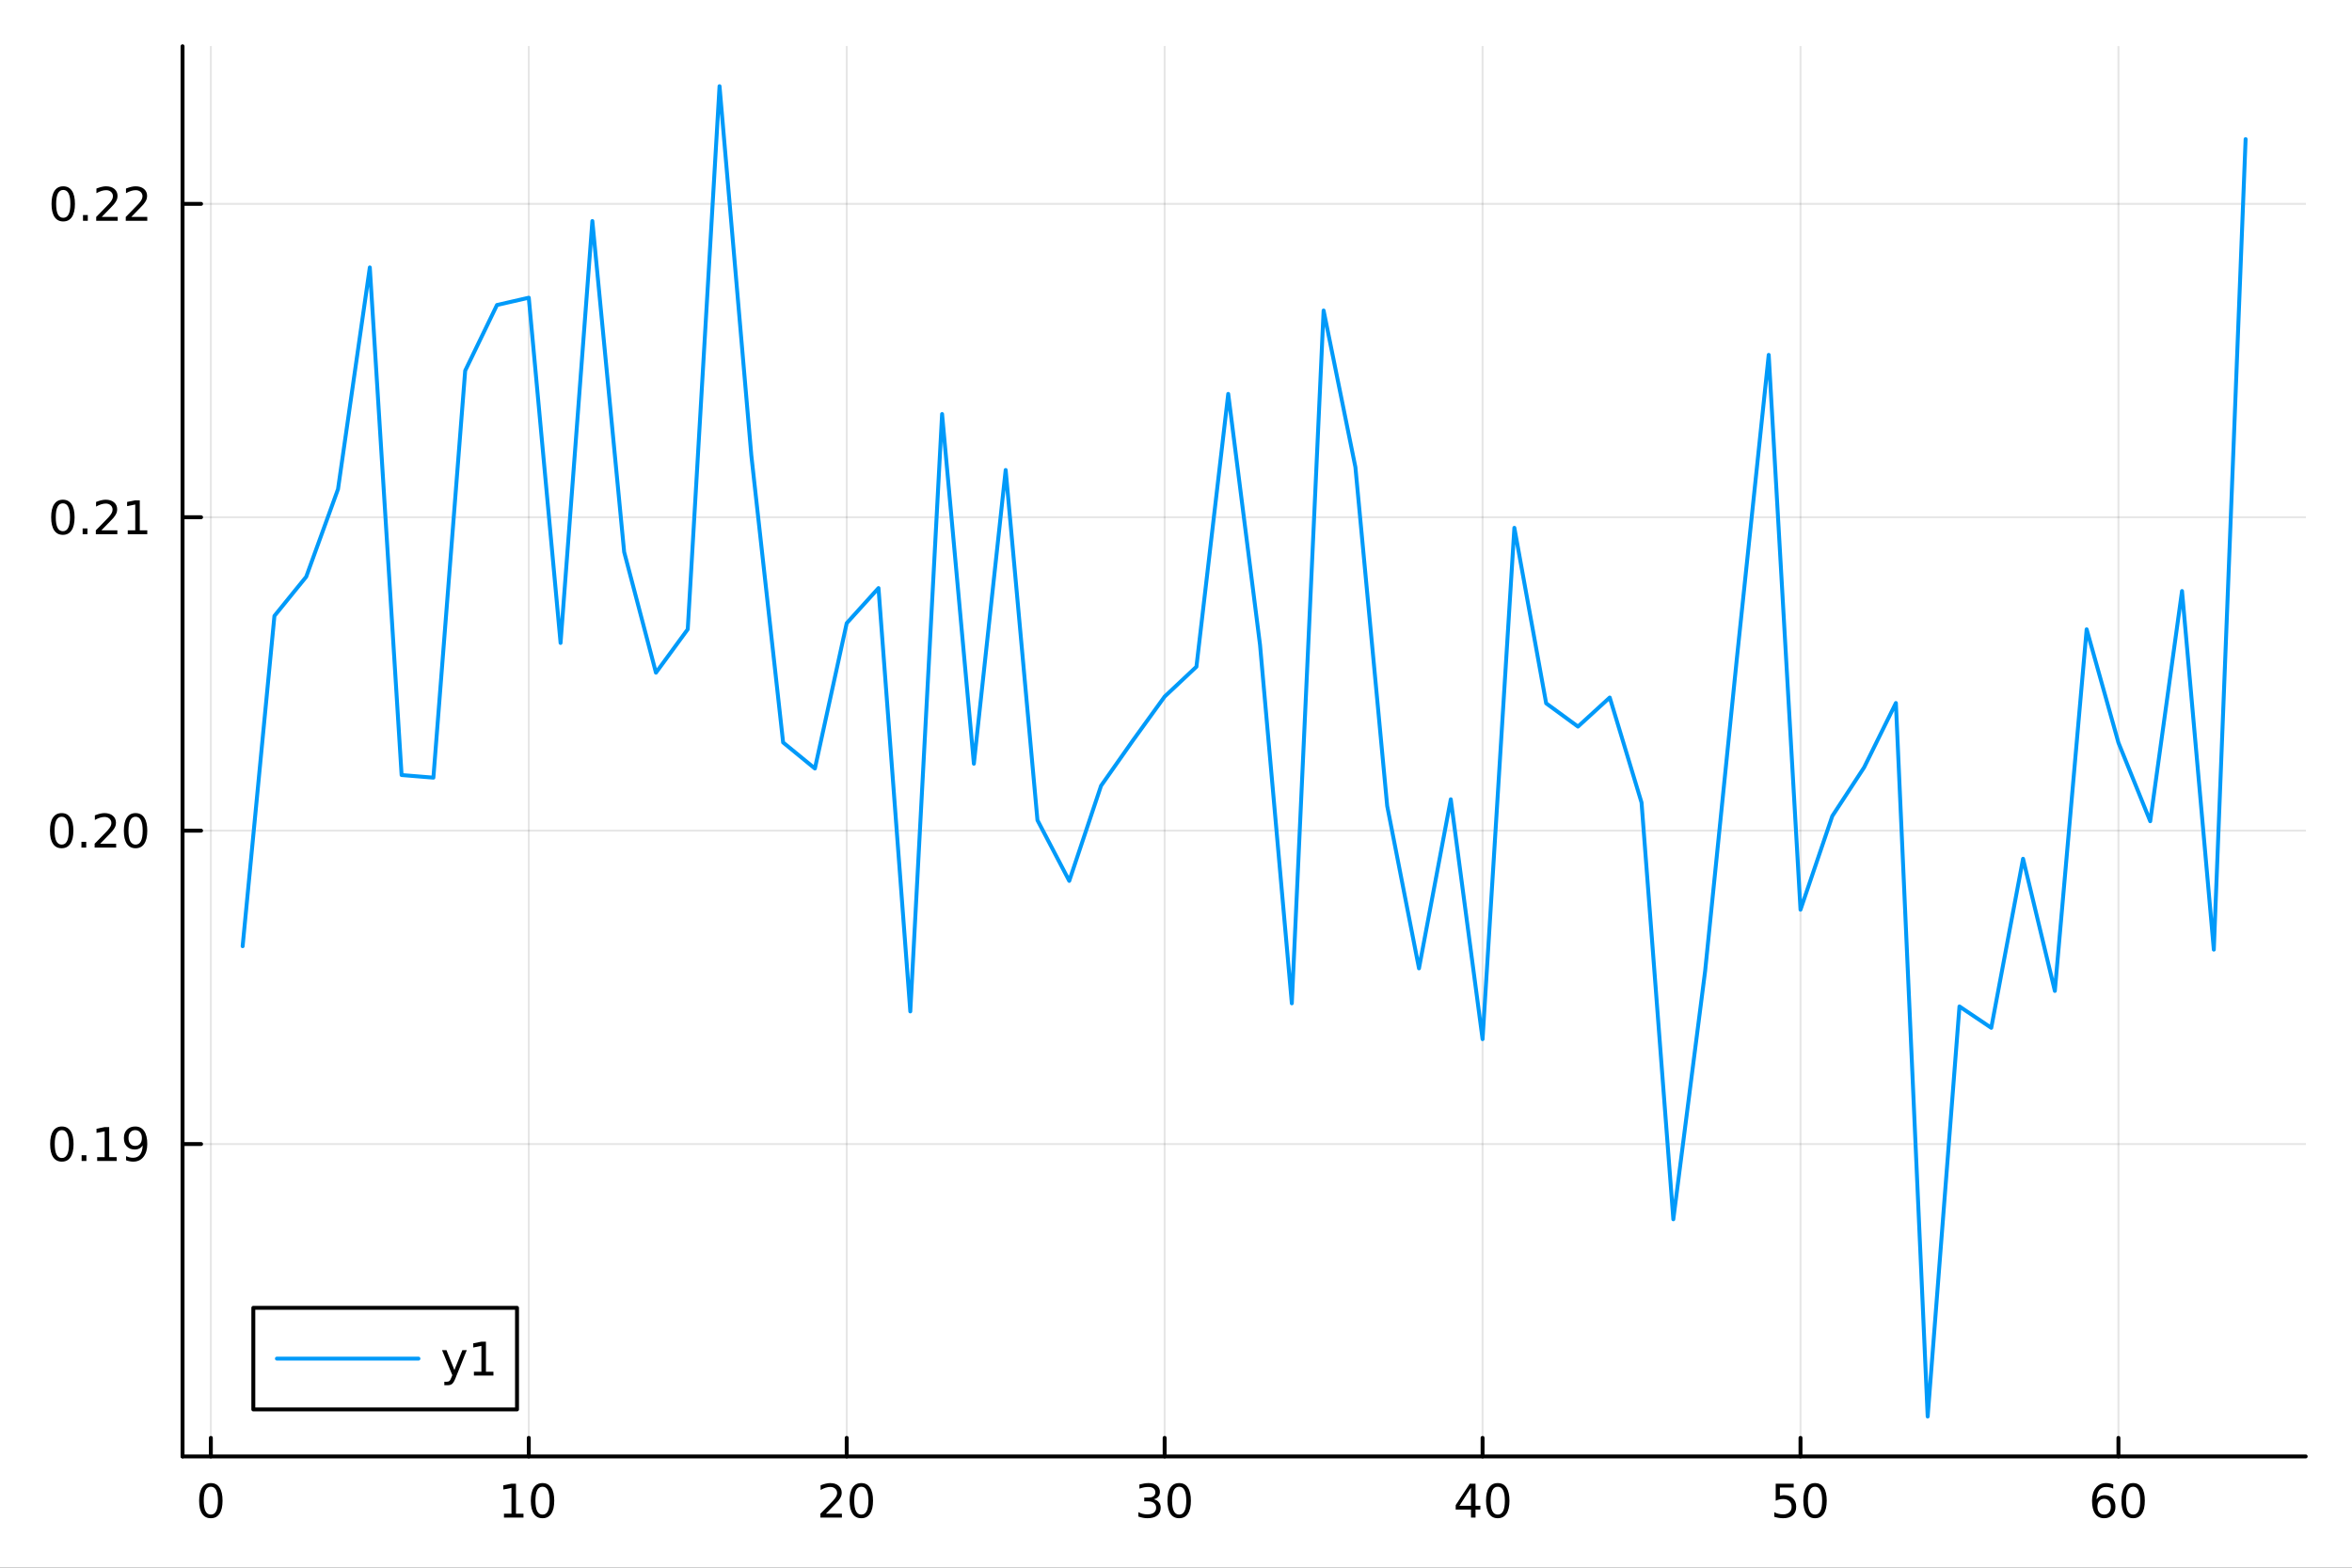 <svg xmlns="http://www.w3.org/2000/svg" xmlns:xlink="http://www.w3.org/1999/xlink" width="600" height="400" viewBox="0 0 2400 1600">
<rect x="0" y="0" width="2400" height="1600" fill="#333333" stroke="none"/>
<defs>
  <clipPath id="clip150">
    <rect x="0" y="0" width="2400" height="1600"></rect>
  </clipPath>
</defs>
<path clip-path="url(#clip150)" d="M0 1600 L2400 1600 L2400 0 L0 0  Z" fill="#ffffff" fill-rule="evenodd" fill-opacity="1"></path>
<defs>
  <clipPath id="clip151">
    <rect x="480" y="0" width="1681" height="1600"></rect>
  </clipPath>
</defs>
<path clip-path="url(#clip150)" d="M186.274 1486.45 L2352.76 1486.45 L2352.76 47.244 L186.274 47.244  Z" fill="#ffffff" fill-rule="evenodd" fill-opacity="1"></path>
<defs>
  <clipPath id="clip152">
    <rect x="186" y="47" width="2167" height="1440"></rect>
  </clipPath>
</defs>
<polyline clip-path="url(#clip152)" style="stroke:#000000; stroke-linecap:round; stroke-linejoin:round; stroke-width:2; stroke-opacity:0.1; fill:none" points="215.147,1486.45 215.147,47.244 "></polyline>
<polyline clip-path="url(#clip152)" style="stroke:#000000; stroke-linecap:round; stroke-linejoin:round; stroke-width:2; stroke-opacity:0.1; fill:none" points="539.568,1486.45 539.568,47.244 "></polyline>
<polyline clip-path="url(#clip152)" style="stroke:#000000; stroke-linecap:round; stroke-linejoin:round; stroke-width:2; stroke-opacity:0.1; fill:none" points="863.989,1486.45 863.989,47.244 "></polyline>
<polyline clip-path="url(#clip152)" style="stroke:#000000; stroke-linecap:round; stroke-linejoin:round; stroke-width:2; stroke-opacity:0.1; fill:none" points="1188.41,1486.45 1188.41,47.244 "></polyline>
<polyline clip-path="url(#clip152)" style="stroke:#000000; stroke-linecap:round; stroke-linejoin:round; stroke-width:2; stroke-opacity:0.1; fill:none" points="1512.83,1486.45 1512.83,47.244 "></polyline>
<polyline clip-path="url(#clip152)" style="stroke:#000000; stroke-linecap:round; stroke-linejoin:round; stroke-width:2; stroke-opacity:0.1; fill:none" points="1837.25,1486.45 1837.25,47.244 "></polyline>
<polyline clip-path="url(#clip152)" style="stroke:#000000; stroke-linecap:round; stroke-linejoin:round; stroke-width:2; stroke-opacity:0.1; fill:none" points="2161.67,1486.45 2161.67,47.244 "></polyline>
<polyline clip-path="url(#clip150)" style="stroke:#000000; stroke-linecap:round; stroke-linejoin:round; stroke-width:4; stroke-opacity:1; fill:none" points="186.274,1486.45 2352.76,1486.45 "></polyline>
<polyline clip-path="url(#clip150)" style="stroke:#000000; stroke-linecap:round; stroke-linejoin:round; stroke-width:4; stroke-opacity:1; fill:none" points="215.147,1486.45 215.147,1467.55 "></polyline>
<polyline clip-path="url(#clip150)" style="stroke:#000000; stroke-linecap:round; stroke-linejoin:round; stroke-width:4; stroke-opacity:1; fill:none" points="539.568,1486.45 539.568,1467.55 "></polyline>
<polyline clip-path="url(#clip150)" style="stroke:#000000; stroke-linecap:round; stroke-linejoin:round; stroke-width:4; stroke-opacity:1; fill:none" points="863.989,1486.45 863.989,1467.55 "></polyline>
<polyline clip-path="url(#clip150)" style="stroke:#000000; stroke-linecap:round; stroke-linejoin:round; stroke-width:4; stroke-opacity:1; fill:none" points="1188.41,1486.45 1188.41,1467.55 "></polyline>
<polyline clip-path="url(#clip150)" style="stroke:#000000; stroke-linecap:round; stroke-linejoin:round; stroke-width:4; stroke-opacity:1; fill:none" points="1512.83,1486.45 1512.83,1467.55 "></polyline>
<polyline clip-path="url(#clip150)" style="stroke:#000000; stroke-linecap:round; stroke-linejoin:round; stroke-width:4; stroke-opacity:1; fill:none" points="1837.25,1486.45 1837.25,1467.55 "></polyline>
<polyline clip-path="url(#clip150)" style="stroke:#000000; stroke-linecap:round; stroke-linejoin:round; stroke-width:4; stroke-opacity:1; fill:none" points="2161.67,1486.45 2161.67,1467.55 "></polyline>
<path clip-path="url(#clip150)" d="M215.147 1517.37 Q211.536 1517.37 209.708 1520.93 Q207.902 1524.47 207.902 1531.6 Q207.902 1538.71 209.708 1542.27 Q211.536 1545.82 215.147 1545.82 Q218.782 1545.82 220.587 1542.27 Q222.416 1538.71 222.416 1531.6 Q222.416 1524.47 220.587 1520.93 Q218.782 1517.37 215.147 1517.37 M215.147 1513.66 Q220.958 1513.66 224.013 1518.27 Q227.092 1522.85 227.092 1531.6 Q227.092 1540.33 224.013 1544.94 Q220.958 1549.52 215.147 1549.52 Q209.337 1549.52 206.259 1544.94 Q203.203 1540.33 203.203 1531.6 Q203.203 1522.85 206.259 1518.27 Q209.337 1513.66 215.147 1513.66 Z" fill="#000000" fill-rule="nonzero" fill-opacity="1"></path><path clip-path="url(#clip150)" d="M514.256 1544.91 L521.895 1544.91 L521.895 1518.55 L513.585 1520.21 L513.585 1515.95 L521.848 1514.29 L526.524 1514.29 L526.524 1544.91 L534.163 1544.91 L534.163 1548.85 L514.256 1548.85 L514.256 1544.91 Z" fill="#000000" fill-rule="nonzero" fill-opacity="1"></path><path clip-path="url(#clip150)" d="M553.607 1517.37 Q549.996 1517.37 548.168 1520.93 Q546.362 1524.47 546.362 1531.6 Q546.362 1538.71 548.168 1542.27 Q549.996 1545.82 553.607 1545.82 Q557.242 1545.82 559.047 1542.27 Q560.876 1538.71 560.876 1531.6 Q560.876 1524.47 559.047 1520.93 Q557.242 1517.37 553.607 1517.37 M553.607 1513.66 Q559.418 1513.66 562.473 1518.27 Q565.552 1522.85 565.552 1531.6 Q565.552 1540.33 562.473 1544.94 Q559.418 1549.52 553.607 1549.52 Q547.797 1549.52 544.719 1544.94 Q541.663 1540.33 541.663 1531.6 Q541.663 1522.85 544.719 1518.27 Q547.797 1513.66 553.607 1513.66 Z" fill="#000000" fill-rule="nonzero" fill-opacity="1"></path><path clip-path="url(#clip150)" d="M842.762 1544.91 L859.082 1544.91 L859.082 1548.85 L837.137 1548.85 L837.137 1544.91 Q839.799 1542.16 844.383 1537.53 Q848.989 1532.88 850.17 1531.53 Q852.415 1529.01 853.295 1527.27 Q854.197 1525.51 854.197 1523.82 Q854.197 1521.07 852.253 1519.33 Q850.332 1517.6 847.23 1517.6 Q845.031 1517.6 842.577 1518.36 Q840.147 1519.13 837.369 1520.68 L837.369 1515.95 Q840.193 1514.82 842.647 1514.24 Q845.1 1513.66 847.137 1513.66 Q852.508 1513.66 855.702 1516.35 Q858.896 1519.03 858.896 1523.52 Q858.896 1525.65 858.086 1527.57 Q857.299 1529.47 855.193 1532.07 Q854.614 1532.74 851.512 1535.95 Q848.41 1539.15 842.762 1544.91 Z" fill="#000000" fill-rule="nonzero" fill-opacity="1"></path><path clip-path="url(#clip150)" d="M878.896 1517.37 Q875.285 1517.37 873.457 1520.93 Q871.651 1524.47 871.651 1531.6 Q871.651 1538.71 873.457 1542.27 Q875.285 1545.82 878.896 1545.82 Q882.531 1545.82 884.336 1542.27 Q886.165 1538.71 886.165 1531.6 Q886.165 1524.47 884.336 1520.93 Q882.531 1517.37 878.896 1517.37 M878.896 1513.66 Q884.706 1513.66 887.762 1518.27 Q890.841 1522.85 890.841 1531.6 Q890.841 1540.33 887.762 1544.94 Q884.706 1549.52 878.896 1549.52 Q873.086 1549.52 870.007 1544.94 Q866.952 1540.33 866.952 1531.6 Q866.952 1522.85 870.007 1518.27 Q873.086 1513.66 878.896 1513.66 Z" fill="#000000" fill-rule="nonzero" fill-opacity="1"></path><path clip-path="url(#clip150)" d="M1177.25 1530.21 Q1180.61 1530.93 1182.48 1533.2 Q1184.38 1535.47 1184.38 1538.8 Q1184.38 1543.92 1180.86 1546.72 Q1177.35 1549.52 1170.86 1549.52 Q1168.69 1549.52 1166.37 1549.08 Q1164.08 1548.66 1161.63 1547.81 L1161.63 1543.29 Q1163.57 1544.43 1165.89 1545.01 Q1168.2 1545.58 1170.72 1545.58 Q1175.12 1545.58 1177.41 1543.85 Q1179.73 1542.11 1179.73 1538.8 Q1179.73 1535.75 1177.58 1534.03 Q1175.45 1532.3 1171.63 1532.3 L1167.6 1532.3 L1167.6 1528.45 L1171.81 1528.45 Q1175.26 1528.45 1177.09 1527.09 Q1178.92 1525.7 1178.92 1523.11 Q1178.92 1520.45 1177.02 1519.03 Q1175.15 1517.6 1171.63 1517.6 Q1169.71 1517.6 1167.51 1518.01 Q1165.31 1518.43 1162.67 1519.31 L1162.67 1515.14 Q1165.33 1514.4 1167.65 1514.03 Q1169.98 1513.66 1172.04 1513.66 Q1177.37 1513.66 1180.47 1516.09 Q1183.57 1518.5 1183.57 1522.62 Q1183.57 1525.49 1181.93 1527.48 Q1180.28 1529.45 1177.25 1530.21 Z" fill="#000000" fill-rule="nonzero" fill-opacity="1"></path><path clip-path="url(#clip150)" d="M1203.25 1517.37 Q1199.64 1517.37 1197.81 1520.93 Q1196 1524.47 1196 1531.6 Q1196 1538.71 1197.81 1542.27 Q1199.64 1545.82 1203.25 1545.82 Q1206.88 1545.82 1208.69 1542.27 Q1210.52 1538.71 1210.52 1531.6 Q1210.52 1524.47 1208.69 1520.93 Q1206.88 1517.37 1203.25 1517.37 M1203.25 1513.66 Q1209.06 1513.66 1212.11 1518.27 Q1215.19 1522.85 1215.19 1531.6 Q1215.19 1540.33 1212.11 1544.94 Q1209.06 1549.52 1203.25 1549.52 Q1197.44 1549.52 1194.36 1544.94 Q1191.3 1540.33 1191.3 1531.6 Q1191.3 1522.85 1194.36 1518.27 Q1197.44 1513.66 1203.25 1513.66 Z" fill="#000000" fill-rule="nonzero" fill-opacity="1"></path><path clip-path="url(#clip150)" d="M1501 1518.36 L1489.2 1536.81 L1501 1536.81 L1501 1518.36 M1499.78 1514.29 L1505.65 1514.29 L1505.65 1536.81 L1510.59 1536.81 L1510.59 1540.7 L1505.65 1540.7 L1505.65 1548.85 L1501 1548.85 L1501 1540.7 L1485.4 1540.7 L1485.4 1536.19 L1499.78 1514.29 Z" fill="#000000" fill-rule="nonzero" fill-opacity="1"></path><path clip-path="url(#clip150)" d="M1528.32 1517.37 Q1524.71 1517.37 1522.88 1520.93 Q1521.07 1524.47 1521.07 1531.6 Q1521.07 1538.71 1522.88 1542.27 Q1524.71 1545.82 1528.32 1545.82 Q1531.95 1545.82 1533.76 1542.27 Q1535.59 1538.71 1535.59 1531.6 Q1535.59 1524.47 1533.76 1520.93 Q1531.95 1517.37 1528.32 1517.37 M1528.32 1513.66 Q1534.13 1513.66 1537.18 1518.27 Q1540.26 1522.85 1540.26 1531.6 Q1540.26 1540.33 1537.18 1544.94 Q1534.13 1549.52 1528.32 1549.52 Q1522.51 1549.52 1519.43 1544.94 Q1516.37 1540.33 1516.37 1531.6 Q1516.37 1522.85 1519.43 1518.27 Q1522.51 1513.66 1528.32 1513.66 Z" fill="#000000" fill-rule="nonzero" fill-opacity="1"></path><path clip-path="url(#clip150)" d="M1811.95 1514.29 L1830.31 1514.29 L1830.31 1518.22 L1816.23 1518.22 L1816.23 1526.7 Q1817.25 1526.35 1818.27 1526.19 Q1819.29 1526 1820.31 1526 Q1826.09 1526 1829.47 1529.17 Q1832.85 1532.34 1832.85 1537.76 Q1832.85 1543.34 1829.38 1546.44 Q1825.91 1549.52 1819.59 1549.52 Q1817.41 1549.52 1815.14 1549.15 Q1812.9 1548.78 1810.49 1548.04 L1810.49 1543.34 Q1812.58 1544.47 1814.8 1545.03 Q1817.02 1545.58 1819.5 1545.58 Q1823.5 1545.58 1825.84 1543.48 Q1828.18 1541.37 1828.18 1537.76 Q1828.18 1534.15 1825.84 1532.04 Q1823.5 1529.94 1819.5 1529.94 Q1817.62 1529.94 1815.75 1530.35 Q1813.89 1530.77 1811.95 1531.65 L1811.95 1514.29 Z" fill="#000000" fill-rule="nonzero" fill-opacity="1"></path><path clip-path="url(#clip150)" d="M1852.07 1517.37 Q1848.45 1517.37 1846.63 1520.93 Q1844.82 1524.47 1844.82 1531.6 Q1844.82 1538.71 1846.63 1542.27 Q1848.45 1545.82 1852.07 1545.82 Q1855.7 1545.82 1857.51 1542.27 Q1859.33 1538.71 1859.33 1531.6 Q1859.33 1524.47 1857.51 1520.93 Q1855.7 1517.37 1852.07 1517.37 M1852.07 1513.66 Q1857.88 1513.66 1860.93 1518.27 Q1864.01 1522.85 1864.01 1531.6 Q1864.01 1540.33 1860.93 1544.94 Q1857.88 1549.52 1852.07 1549.52 Q1846.26 1549.52 1843.18 1544.94 Q1840.12 1540.33 1840.12 1531.6 Q1840.12 1522.85 1843.18 1518.27 Q1846.26 1513.66 1852.07 1513.66 Z" fill="#000000" fill-rule="nonzero" fill-opacity="1"></path><path clip-path="url(#clip150)" d="M2147.08 1529.7 Q2143.93 1529.7 2142.08 1531.86 Q2140.25 1534.01 2140.25 1537.76 Q2140.25 1541.49 2142.08 1543.66 Q2143.93 1545.82 2147.08 1545.82 Q2150.23 1545.82 2152.05 1543.66 Q2153.91 1541.49 2153.91 1537.76 Q2153.91 1534.01 2152.05 1531.86 Q2150.23 1529.7 2147.08 1529.7 M2156.36 1515.05 L2156.36 1519.31 Q2154.6 1518.48 2152.79 1518.04 Q2151.01 1517.6 2149.25 1517.6 Q2144.62 1517.6 2142.17 1520.72 Q2139.74 1523.85 2139.39 1530.17 Q2140.76 1528.15 2142.82 1527.09 Q2144.88 1526 2147.36 1526 Q2152.56 1526 2155.57 1529.17 Q2158.6 1532.32 2158.6 1537.76 Q2158.6 1543.08 2155.46 1546.3 Q2152.31 1549.52 2147.08 1549.52 Q2141.08 1549.52 2137.91 1544.94 Q2134.74 1540.33 2134.74 1531.6 Q2134.74 1523.41 2138.63 1518.55 Q2142.52 1513.66 2149.07 1513.66 Q2150.83 1513.66 2152.61 1514.01 Q2154.42 1514.36 2156.36 1515.05 Z" fill="#000000" fill-rule="nonzero" fill-opacity="1"></path><path clip-path="url(#clip150)" d="M2176.66 1517.37 Q2173.05 1517.37 2171.22 1520.93 Q2169.42 1524.47 2169.42 1531.6 Q2169.42 1538.71 2171.22 1542.27 Q2173.05 1545.82 2176.66 1545.82 Q2180.29 1545.82 2182.1 1542.27 Q2183.93 1538.71 2183.93 1531.6 Q2183.93 1524.47 2182.1 1520.93 Q2180.29 1517.37 2176.66 1517.37 M2176.66 1513.66 Q2182.47 1513.66 2185.53 1518.27 Q2188.6 1522.85 2188.6 1531.6 Q2188.6 1540.33 2185.53 1544.94 Q2182.47 1549.52 2176.66 1549.52 Q2170.85 1549.52 2167.77 1544.94 Q2164.72 1540.33 2164.72 1531.6 Q2164.72 1522.85 2167.77 1518.27 Q2170.85 1513.66 2176.66 1513.66 Z" fill="#000000" fill-rule="nonzero" fill-opacity="1"></path><polyline clip-path="url(#clip152)" style="stroke:#000000; stroke-linecap:round; stroke-linejoin:round; stroke-width:2; stroke-opacity:0.1; fill:none" points="186.274,1167.63 2352.76,1167.63 "></polyline>
<polyline clip-path="url(#clip152)" style="stroke:#000000; stroke-linecap:round; stroke-linejoin:round; stroke-width:2; stroke-opacity:0.1; fill:none" points="186.274,847.772 2352.76,847.772 "></polyline>
<polyline clip-path="url(#clip152)" style="stroke:#000000; stroke-linecap:round; stroke-linejoin:round; stroke-width:2; stroke-opacity:0.1; fill:none" points="186.274,527.914 2352.76,527.914 "></polyline>
<polyline clip-path="url(#clip152)" style="stroke:#000000; stroke-linecap:round; stroke-linejoin:round; stroke-width:2; stroke-opacity:0.1; fill:none" points="186.274,208.056 2352.76,208.056 "></polyline>
<polyline clip-path="url(#clip150)" style="stroke:#000000; stroke-linecap:round; stroke-linejoin:round; stroke-width:4; stroke-opacity:1; fill:none" points="186.274,1486.45 186.274,47.244 "></polyline>
<polyline clip-path="url(#clip150)" style="stroke:#000000; stroke-linecap:round; stroke-linejoin:round; stroke-width:4; stroke-opacity:1; fill:none" points="186.274,1167.63 205.172,1167.63 "></polyline>
<polyline clip-path="url(#clip150)" style="stroke:#000000; stroke-linecap:round; stroke-linejoin:round; stroke-width:4; stroke-opacity:1; fill:none" points="186.274,847.772 205.172,847.772 "></polyline>
<polyline clip-path="url(#clip150)" style="stroke:#000000; stroke-linecap:round; stroke-linejoin:round; stroke-width:4; stroke-opacity:1; fill:none" points="186.274,527.914 205.172,527.914 "></polyline>
<polyline clip-path="url(#clip150)" style="stroke:#000000; stroke-linecap:round; stroke-linejoin:round; stroke-width:4; stroke-opacity:1; fill:none" points="186.274,208.056 205.172,208.056 "></polyline>
<path clip-path="url(#clip150)" d="M63.122 1153.43 Q59.511 1153.43 57.682 1156.99 Q55.876 1160.53 55.876 1167.66 Q55.876 1174.77 57.682 1178.34 Q59.511 1181.88 63.122 1181.88 Q66.756 1181.88 68.561 1178.34 Q70.39 1174.77 70.39 1167.66 Q70.39 1160.53 68.561 1156.99 Q66.756 1153.43 63.122 1153.43 M63.122 1149.72 Q68.932 1149.72 71.987 1154.33 Q75.066 1158.91 75.066 1167.66 Q75.066 1176.39 71.987 1181 Q68.932 1185.58 63.122 1185.58 Q57.312 1185.58 54.233 1181 Q51.177 1176.39 51.177 1167.66 Q51.177 1158.91 54.233 1154.33 Q57.312 1149.72 63.122 1149.72 Z" fill="#000000" fill-rule="nonzero" fill-opacity="1"></path><path clip-path="url(#clip150)" d="M83.284 1179.03 L88.168 1179.03 L88.168 1184.91 L83.284 1184.91 L83.284 1179.03 Z" fill="#000000" fill-rule="nonzero" fill-opacity="1"></path><path clip-path="url(#clip150)" d="M99.163 1180.97 L106.802 1180.97 L106.802 1154.61 L98.492 1156.28 L98.492 1152.02 L106.756 1150.35 L111.432 1150.35 L111.432 1180.97 L119.07 1180.97 L119.07 1184.91 L99.163 1184.91 L99.163 1180.97 Z" fill="#000000" fill-rule="nonzero" fill-opacity="1"></path><path clip-path="url(#clip150)" d="M128.654 1184.19 L128.654 1179.93 Q130.413 1180.77 132.219 1181.21 Q134.024 1181.65 135.76 1181.65 Q140.39 1181.65 142.82 1178.54 Q145.274 1175.42 145.621 1169.08 Q144.279 1171.07 142.218 1172.13 Q140.158 1173.2 137.658 1173.2 Q132.473 1173.2 129.441 1170.07 Q126.432 1166.92 126.432 1161.48 Q126.432 1156.16 129.58 1152.94 Q132.728 1149.72 137.959 1149.72 Q143.955 1149.72 147.103 1154.33 Q150.274 1158.91 150.274 1167.66 Q150.274 1175.84 146.385 1180.72 Q142.519 1185.58 135.969 1185.58 Q134.209 1185.58 132.404 1185.23 Q130.598 1184.89 128.654 1184.19 M137.959 1169.54 Q141.107 1169.54 142.936 1167.39 Q144.788 1165.23 144.788 1161.48 Q144.788 1157.76 142.936 1155.6 Q141.107 1153.43 137.959 1153.43 Q134.811 1153.43 132.959 1155.6 Q131.131 1157.76 131.131 1161.48 Q131.131 1165.23 132.959 1167.39 Q134.811 1169.54 137.959 1169.54 Z" fill="#000000" fill-rule="nonzero" fill-opacity="1"></path><path clip-path="url(#clip150)" d="M62.937 833.57 Q59.325 833.57 57.497 837.135 Q55.691 840.677 55.691 847.806 Q55.691 854.913 57.497 858.478 Q59.325 862.019 62.937 862.019 Q66.571 862.019 68.376 858.478 Q70.205 854.913 70.205 847.806 Q70.205 840.677 68.376 837.135 Q66.571 833.57 62.937 833.57 M62.937 829.867 Q68.747 829.867 71.802 834.473 Q74.881 839.057 74.881 847.806 Q74.881 856.533 71.802 861.14 Q68.747 865.723 62.937 865.723 Q57.126 865.723 54.048 861.14 Q50.992 856.533 50.992 847.806 Q50.992 839.057 54.048 834.473 Q57.126 829.867 62.937 829.867 Z" fill="#000000" fill-rule="nonzero" fill-opacity="1"></path><path clip-path="url(#clip150)" d="M83.098 859.172 L87.983 859.172 L87.983 865.052 L83.098 865.052 L83.098 859.172 Z" fill="#000000" fill-rule="nonzero" fill-opacity="1"></path><path clip-path="url(#clip150)" d="M102.196 861.117 L118.515 861.117 L118.515 865.052 L96.571 865.052 L96.571 861.117 Q99.233 858.362 103.816 853.732 Q108.422 849.08 109.603 847.737 Q111.848 845.214 112.728 843.478 Q113.631 841.719 113.631 840.029 Q113.631 837.274 111.686 835.538 Q109.765 833.802 106.663 833.802 Q104.464 833.802 102.01 834.566 Q99.58 835.33 96.802 836.881 L96.802 832.158 Q99.626 831.024 102.08 830.445 Q104.534 829.867 106.571 829.867 Q111.941 829.867 115.135 832.552 Q118.33 835.237 118.33 839.728 Q118.33 841.857 117.52 843.779 Q116.733 845.677 114.626 848.269 Q114.047 848.941 110.946 852.158 Q107.844 855.353 102.196 861.117 Z" fill="#000000" fill-rule="nonzero" fill-opacity="1"></path><path clip-path="url(#clip150)" d="M138.33 833.57 Q134.719 833.57 132.89 837.135 Q131.084 840.677 131.084 847.806 Q131.084 854.913 132.89 858.478 Q134.719 862.019 138.33 862.019 Q141.964 862.019 143.769 858.478 Q145.598 854.913 145.598 847.806 Q145.598 840.677 143.769 837.135 Q141.964 833.57 138.33 833.57 M138.33 829.867 Q144.14 829.867 147.195 834.473 Q150.274 839.057 150.274 847.806 Q150.274 856.533 147.195 861.14 Q144.14 865.723 138.33 865.723 Q132.519 865.723 129.441 861.14 Q126.385 856.533 126.385 847.806 Q126.385 839.057 129.441 834.473 Q132.519 829.867 138.33 829.867 Z" fill="#000000" fill-rule="nonzero" fill-opacity="1"></path><path clip-path="url(#clip150)" d="M64.163 513.713 Q60.552 513.713 58.724 517.278 Q56.918 520.819 56.918 527.949 Q56.918 535.055 58.724 538.62 Q60.552 542.162 64.163 542.162 Q67.798 542.162 69.603 538.62 Q71.432 535.055 71.432 527.949 Q71.432 520.819 69.603 517.278 Q67.798 513.713 64.163 513.713 M64.163 510.009 Q69.974 510.009 73.029 514.616 Q76.108 519.199 76.108 527.949 Q76.108 536.676 73.029 541.282 Q69.974 545.865 64.163 545.865 Q58.353 545.865 55.275 541.282 Q52.219 536.676 52.219 527.949 Q52.219 519.199 55.275 514.616 Q58.353 510.009 64.163 510.009 Z" fill="#000000" fill-rule="nonzero" fill-opacity="1"></path><path clip-path="url(#clip150)" d="M84.325 539.314 L89.21 539.314 L89.21 545.194 L84.325 545.194 L84.325 539.314 Z" fill="#000000" fill-rule="nonzero" fill-opacity="1"></path><path clip-path="url(#clip150)" d="M103.422 541.259 L119.742 541.259 L119.742 545.194 L97.797 545.194 L97.797 541.259 Q100.459 538.504 105.043 533.875 Q109.649 529.222 110.83 527.879 Q113.075 525.356 113.955 523.62 Q114.858 521.861 114.858 520.171 Q114.858 517.416 112.913 515.68 Q110.992 513.944 107.89 513.944 Q105.691 513.944 103.237 514.708 Q100.807 515.472 98.029 517.023 L98.029 512.301 Q100.853 511.166 103.307 510.588 Q105.76 510.009 107.797 510.009 Q113.168 510.009 116.362 512.694 Q119.557 515.379 119.557 519.87 Q119.557 522 118.746 523.921 Q117.959 525.819 115.853 528.412 Q115.274 529.083 112.172 532.301 Q109.071 535.495 103.422 541.259 Z" fill="#000000" fill-rule="nonzero" fill-opacity="1"></path><path clip-path="url(#clip150)" d="M130.367 541.259 L138.006 541.259 L138.006 514.893 L129.695 516.56 L129.695 512.301 L137.959 510.634 L142.635 510.634 L142.635 541.259 L150.274 541.259 L150.274 545.194 L130.367 545.194 L130.367 541.259 Z" fill="#000000" fill-rule="nonzero" fill-opacity="1"></path><path clip-path="url(#clip150)" d="M64.534 193.855 Q60.923 193.855 59.094 197.42 Q57.288 200.961 57.288 208.091 Q57.288 215.198 59.094 218.762 Q60.923 222.304 64.534 222.304 Q68.168 222.304 69.974 218.762 Q71.802 215.198 71.802 208.091 Q71.802 200.961 69.974 197.42 Q68.168 193.855 64.534 193.855 M64.534 190.151 Q70.344 190.151 73.399 194.758 Q76.478 199.341 76.478 208.091 Q76.478 216.818 73.399 221.424 Q70.344 226.008 64.534 226.008 Q58.724 226.008 55.645 221.424 Q52.589 216.818 52.589 208.091 Q52.589 199.341 55.645 194.758 Q58.724 190.151 64.534 190.151 Z" fill="#000000" fill-rule="nonzero" fill-opacity="1"></path><path clip-path="url(#clip150)" d="M84.696 219.457 L89.58 219.457 L89.58 225.336 L84.696 225.336 L84.696 219.457 Z" fill="#000000" fill-rule="nonzero" fill-opacity="1"></path><path clip-path="url(#clip150)" d="M103.793 221.401 L120.112 221.401 L120.112 225.336 L98.168 225.336 L98.168 221.401 Q100.83 218.647 105.413 214.017 Q110.02 209.364 111.2 208.022 Q113.445 205.499 114.325 203.762 Q115.228 202.003 115.228 200.313 Q115.228 197.559 113.283 195.823 Q111.362 194.087 108.26 194.087 Q106.061 194.087 103.608 194.85 Q101.177 195.614 98.399 197.165 L98.399 192.443 Q101.223 191.309 103.677 190.73 Q106.131 190.151 108.168 190.151 Q113.538 190.151 116.733 192.837 Q119.927 195.522 119.927 200.012 Q119.927 202.142 119.117 204.063 Q118.33 205.961 116.223 208.554 Q115.645 209.225 112.543 212.443 Q109.441 215.637 103.793 221.401 Z" fill="#000000" fill-rule="nonzero" fill-opacity="1"></path><path clip-path="url(#clip150)" d="M133.955 221.401 L150.274 221.401 L150.274 225.336 L128.33 225.336 L128.33 221.401 Q130.992 218.647 135.575 214.017 Q140.181 209.364 141.362 208.022 Q143.607 205.499 144.487 203.762 Q145.39 202.003 145.39 200.313 Q145.39 197.559 143.445 195.823 Q141.524 194.087 138.422 194.087 Q136.223 194.087 133.769 194.85 Q131.339 195.614 128.561 197.165 L128.561 192.443 Q131.385 191.309 133.839 190.73 Q136.293 190.151 138.33 190.151 Q143.7 190.151 146.894 192.837 Q150.089 195.522 150.089 200.012 Q150.089 202.142 149.279 204.063 Q148.492 205.961 146.385 208.554 Q145.806 209.225 142.705 212.443 Q139.603 215.637 133.955 221.401 Z" fill="#000000" fill-rule="nonzero" fill-opacity="1"></path><polyline clip-path="url(#clip152)" style="stroke:#009af9; stroke-linecap:round; stroke-linejoin:round; stroke-width:4; stroke-opacity:1; fill:none" points="247.59,965.722 280.032,628.598 312.474,588.644 344.916,499.208 377.358,272.959 409.8,791.019 442.242,793.682 474.684,378.307 507.126,311.283 539.568,303.85 572.01,656.192 604.452,225.588 636.894,563.354 669.337,686.557 701.779,642.245 734.221,87.976 766.663,464.689 799.105,757.785 831.547,784.346 863.989,636.026 896.431,600.202 928.873,1032.26 961.315,422.548 993.757,779.462 1026.2,479.699 1058.64,837.126 1091.08,899.048 1123.53,801.972 1155.97,755.817 1188.41,710.954 1220.85,680.472 1253.29,402.02 1285.74,658.123 1318.18,1024.02 1350.62,316.904 1383.06,476.728 1415.5,822.556 1447.95,988.318 1480.39,815.77 1512.83,1060.57 1545.27,538.701 1577.71,717.807 1610.16,741.564 1642.6,711.908 1675.04,819.091 1707.48,1244.43 1739.93,991.09 1772.37,671.504 1804.81,362.181 1837.25,928.436 1869.69,832.904 1902.14,783.279 1934.58,717.494 1967.02,1445.72 1999.46,1027.2 2031.9,1049.01 2064.35,876.458 2096.79,1011.36 2129.23,642.277 2161.67,757.988 2194.11,838.164 2226.56,603.209 2259,969.198 2291.44,141.994 "></polyline>
<path clip-path="url(#clip150)" d="M258.49 1438.47 L527.569 1438.47 L527.569 1334.79 L258.49 1334.79  Z" fill="#ffffff" fill-rule="evenodd" fill-opacity="1"></path>
<polyline clip-path="url(#clip150)" style="stroke:#000000; stroke-linecap:round; stroke-linejoin:round; stroke-width:4; stroke-opacity:1; fill:none" points="258.49,1438.47 527.569,1438.47 527.569,1334.79 258.49,1334.79 258.49,1438.47 "></polyline>
<polyline clip-path="url(#clip150)" style="stroke:#009af9; stroke-linecap:round; stroke-linejoin:round; stroke-width:4; stroke-opacity:1; fill:none" points="282.562,1386.63 426.994,1386.63 "></polyline>
<path clip-path="url(#clip150)" d="M464.909 1406.32 Q463.103 1410.95 461.39 1412.36 Q459.677 1413.78 456.807 1413.78 L453.404 1413.78 L453.404 1410.21 L455.904 1410.21 Q457.663 1410.21 458.636 1409.38 Q459.608 1408.54 460.788 1405.44 L461.552 1403.5 L451.066 1377.99 L455.58 1377.99 L463.682 1398.27 L471.784 1377.99 L476.298 1377.99 L464.909 1406.32 Z" fill="#000000" fill-rule="nonzero" fill-opacity="1"></path><path clip-path="url(#clip150)" d="M483.589 1399.98 L491.228 1399.98 L491.228 1373.61 L482.918 1375.28 L482.918 1371.02 L491.182 1369.35 L495.858 1369.35 L495.858 1399.98 L503.497 1399.98 L503.497 1403.91 L483.589 1403.91 L483.589 1399.98 Z" fill="#000000" fill-rule="nonzero" fill-opacity="1"></path></svg>